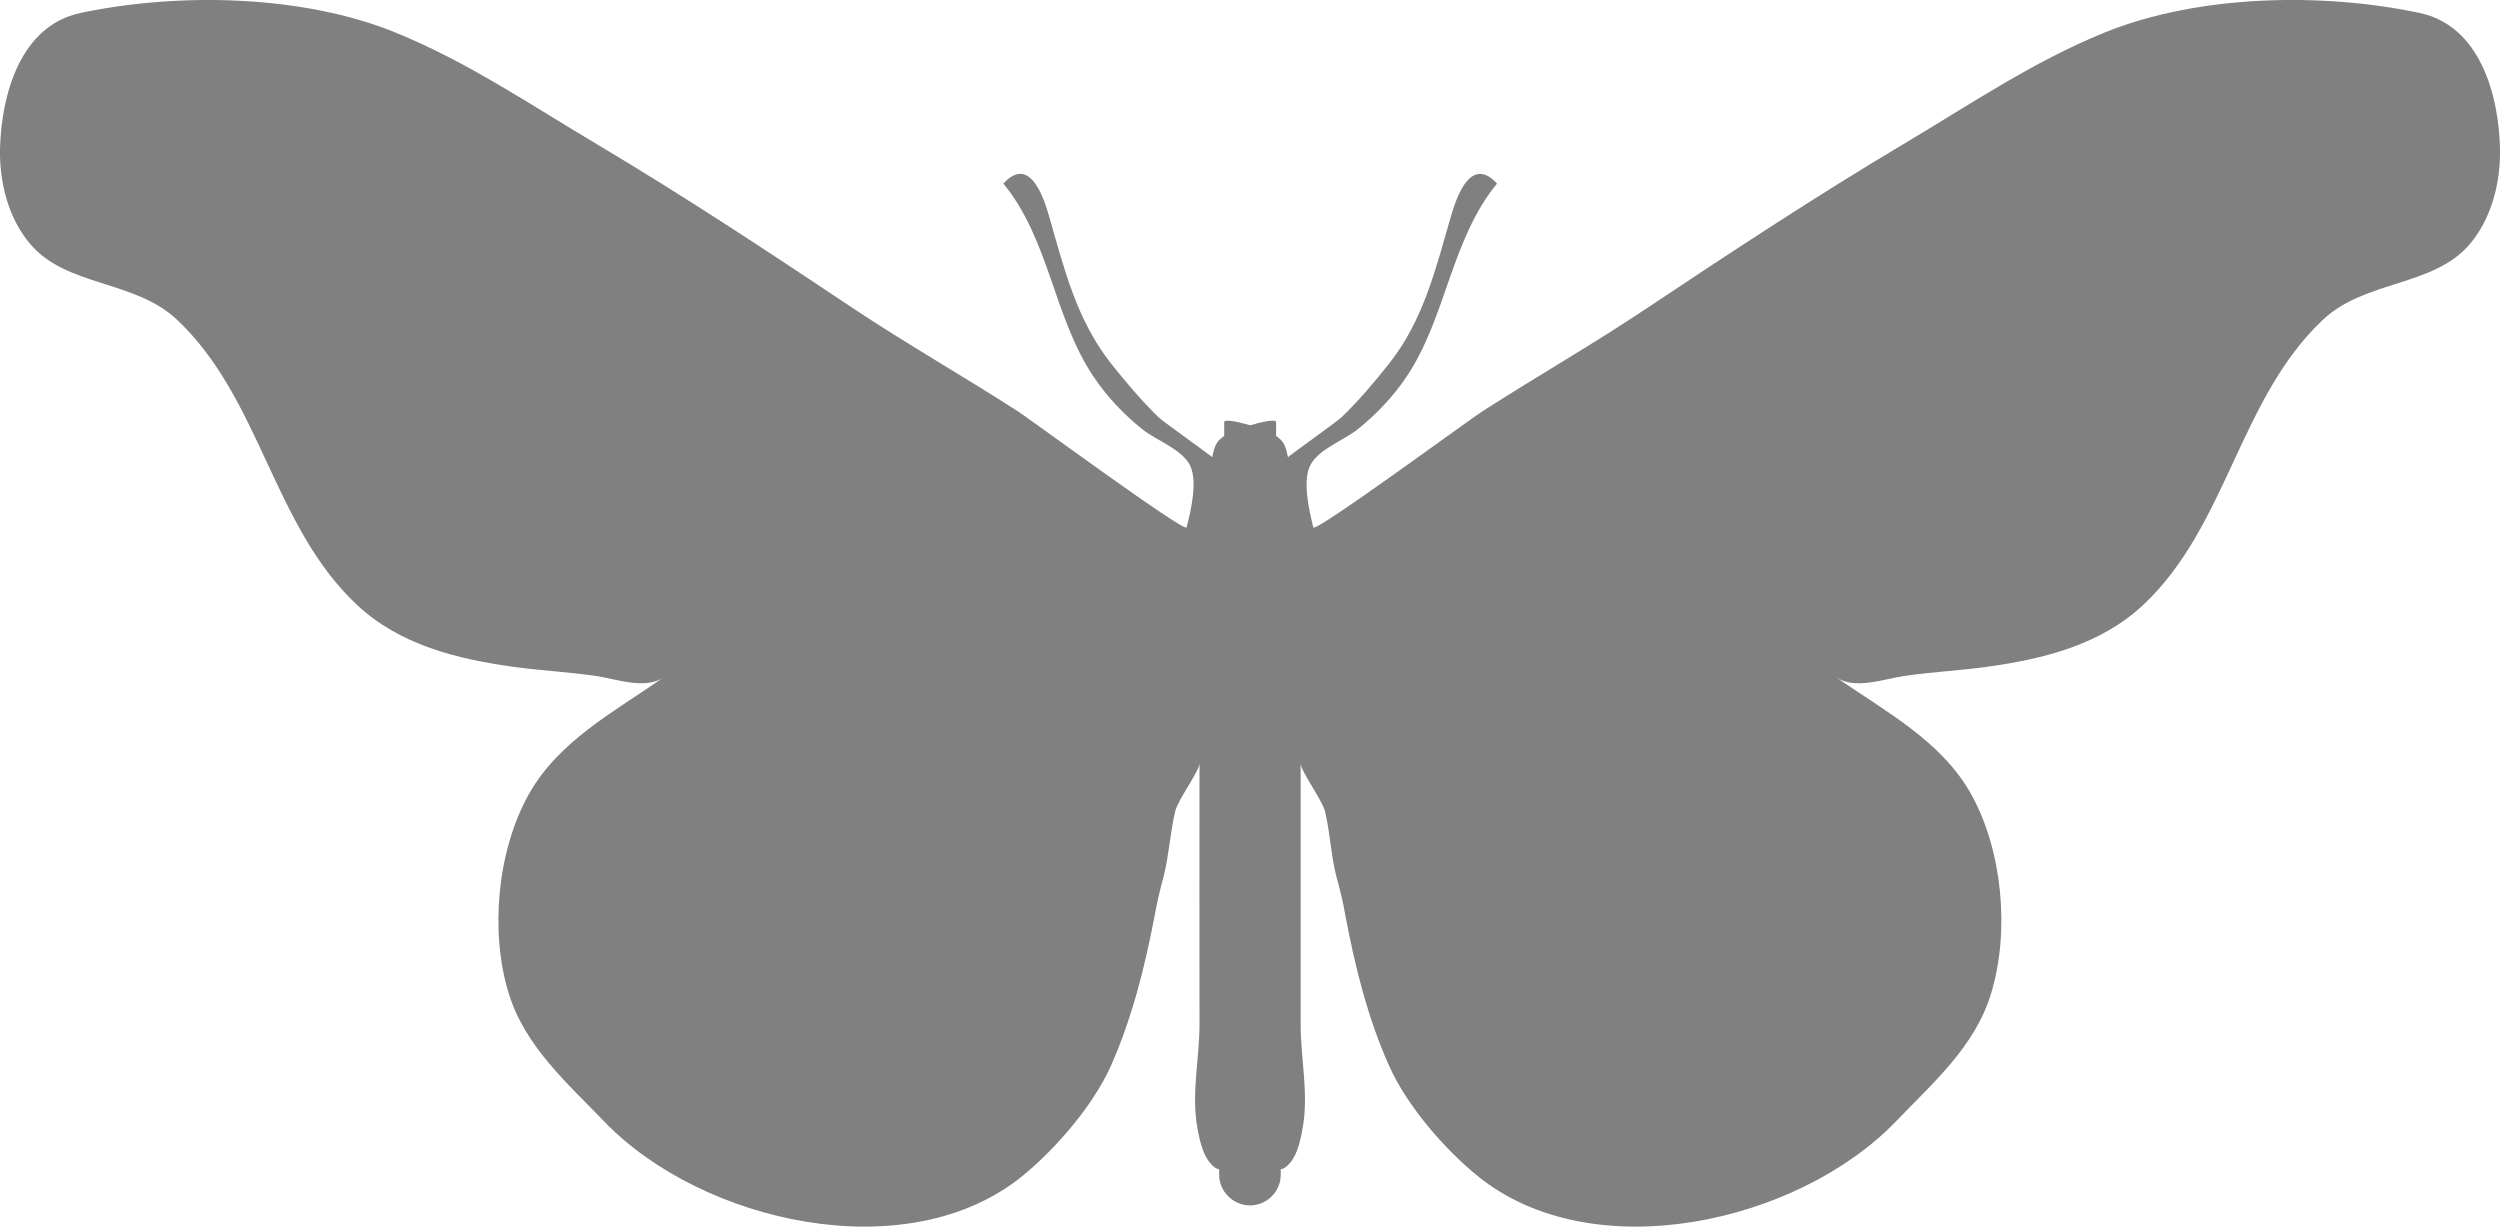 <?xml version="1.0" encoding="UTF-8"?>
<svg id="Layer_2" data-name="Layer 2" xmlns="http://www.w3.org/2000/svg" viewBox="0 0 654.5 321.14">
  <defs>
    <style>
      .cls-1 {
        fill:#808080
      }
    </style>
  </defs>
  <g id="Layer_1-2" data-name="Layer 1">
    <path class="cls-1" d="m21.08,3.39c25.7-5.43,58.22-4.78,82.55,5.17,18.71,7.61,35.42,18.98,52.65,29.2,22.73,13.54,44.81,28.08,66.72,42.73,14.26,9.49,29.14,17.98,43.47,27.18,2.85,1.84,43.8,31.93,44.18,30.41,1.15-4.45,3.14-12.76.58-16.83-2.41-3.84-8.65-6.07-12.11-8.83-5.01-3.99-9.41-8.69-12.94-13.97-10.33-15.5-11.48-35.78-23.5-50.39,6.65-7.25,10.31,2.78,11.93,8.4,3.96,13.81,7.24,27.34,16.33,38.8,3.89,4.87,7.97,9.7,12.37,14,1.37,1.25,14.08,10.28,14.04,10.44.7-3.25,1.1-4.11,3.15-5.57v-3.62c.04-.86,3.5-.11,6.78.82,3.26-.93,6.79-1.68,6.81-.82v3.62c2.02,1.46,2.42,2.32,3.1,5.57-.05-.16,12.67-9.19,14-10.44,4.49-4.31,8.56-9.14,12.42-14,9.1-11.46,12.29-24.99,16.29-38.8,1.64-5.61,5.37-15.65,12.02-8.4-12.02,14.61-13.26,34.89-23.57,50.39-3.53,5.28-7.95,9.98-12.94,13.97-3.48,2.76-9.68,4.99-12.06,8.83-2.63,4.07-.6,12.38.47,16.83.41,1.52,41.36-28.57,44.28-30.41,14.35-9.2,29.18-17.69,43.35-27.18,21.99-14.65,44.09-29.2,66.81-42.73,17.21-10.22,33.92-21.59,52.61-29.2,24.44-9.95,56.94-10.61,82.58-5.17,15.9,3.36,20.78,21.66,21.05,35.7.16,8.68-2.2,18.13-7.95,24.87-9.46,11.09-27.34,9.37-38.32,19.67-21.97,20.6-25.09,53.96-47.01,74.62-11.19,10.59-26.44,14.33-41.24,16.35-7.19.98-14.42,1.33-21.54,2.38-5.17.76-12.92,3.68-17.75.32,12.8,8.94,27.67,16.66,35.45,30.79,8.15,14.73,10.04,35.86,5.14,51.95-4.18,13.96-15.34,23.54-25.05,33.67-25.49,26.39-79.29,38.73-109.48,14.09-8.69-7.07-18.42-18.37-23.03-28.66-5.52-12.26-8.94-25.89-11.43-39.09-.63-3.6-1.42-7.06-2.45-10.64-1.42-5.62-1.6-11.43-2.97-17.07-.79-2.99-6.36-10.5-6.36-12.5v68.4c0,8.95,2.16,18.17.52,27.08-.61,3.6-1.68,8.58-4.94,10.58-.13.05-.42.12-.79.2v1.4c0,4.47-3.64,8.07-8.04,8.07s-8.09-3.6-8.09-8.07v-1.4c-.31-.08-.59-.15-.74-.2-3.24-2-4.31-6.97-4.94-10.58-1.66-8.91.54-18.13.54-27.08,0-22.6-.05-45.65,0-68.4,0,2-5.62,9.51-6.35,12.5-1.35,5.64-1.6,11.44-3.03,17.07-.99,3.58-1.77,7.04-2.43,10.64-2.51,13.2-5.95,26.83-11.43,39.09-4.63,10.29-14.36,21.58-23.02,28.66-30.23,24.64-83.99,12.29-109.49-14.09-9.72-10.13-20.82-19.71-25.11-33.67-4.94-16.1-2.99-37.23,5.19-51.95,7.82-14.13,22.64-21.85,35.42-30.79-4.79,3.35-12.58.43-17.68-.32-7.15-1.05-14.4-1.4-21.52-2.38-14.81-2.02-30.04-5.76-41.24-16.35-21.95-20.65-25.09-54.02-47.08-74.62-10.94-10.3-28.86-8.58-38.28-19.67C2.19,57.23-.15,47.77,0,39.1.33,25.05,5.18,6.75,21.08,3.39h0Z"/>
  </g>
</svg>